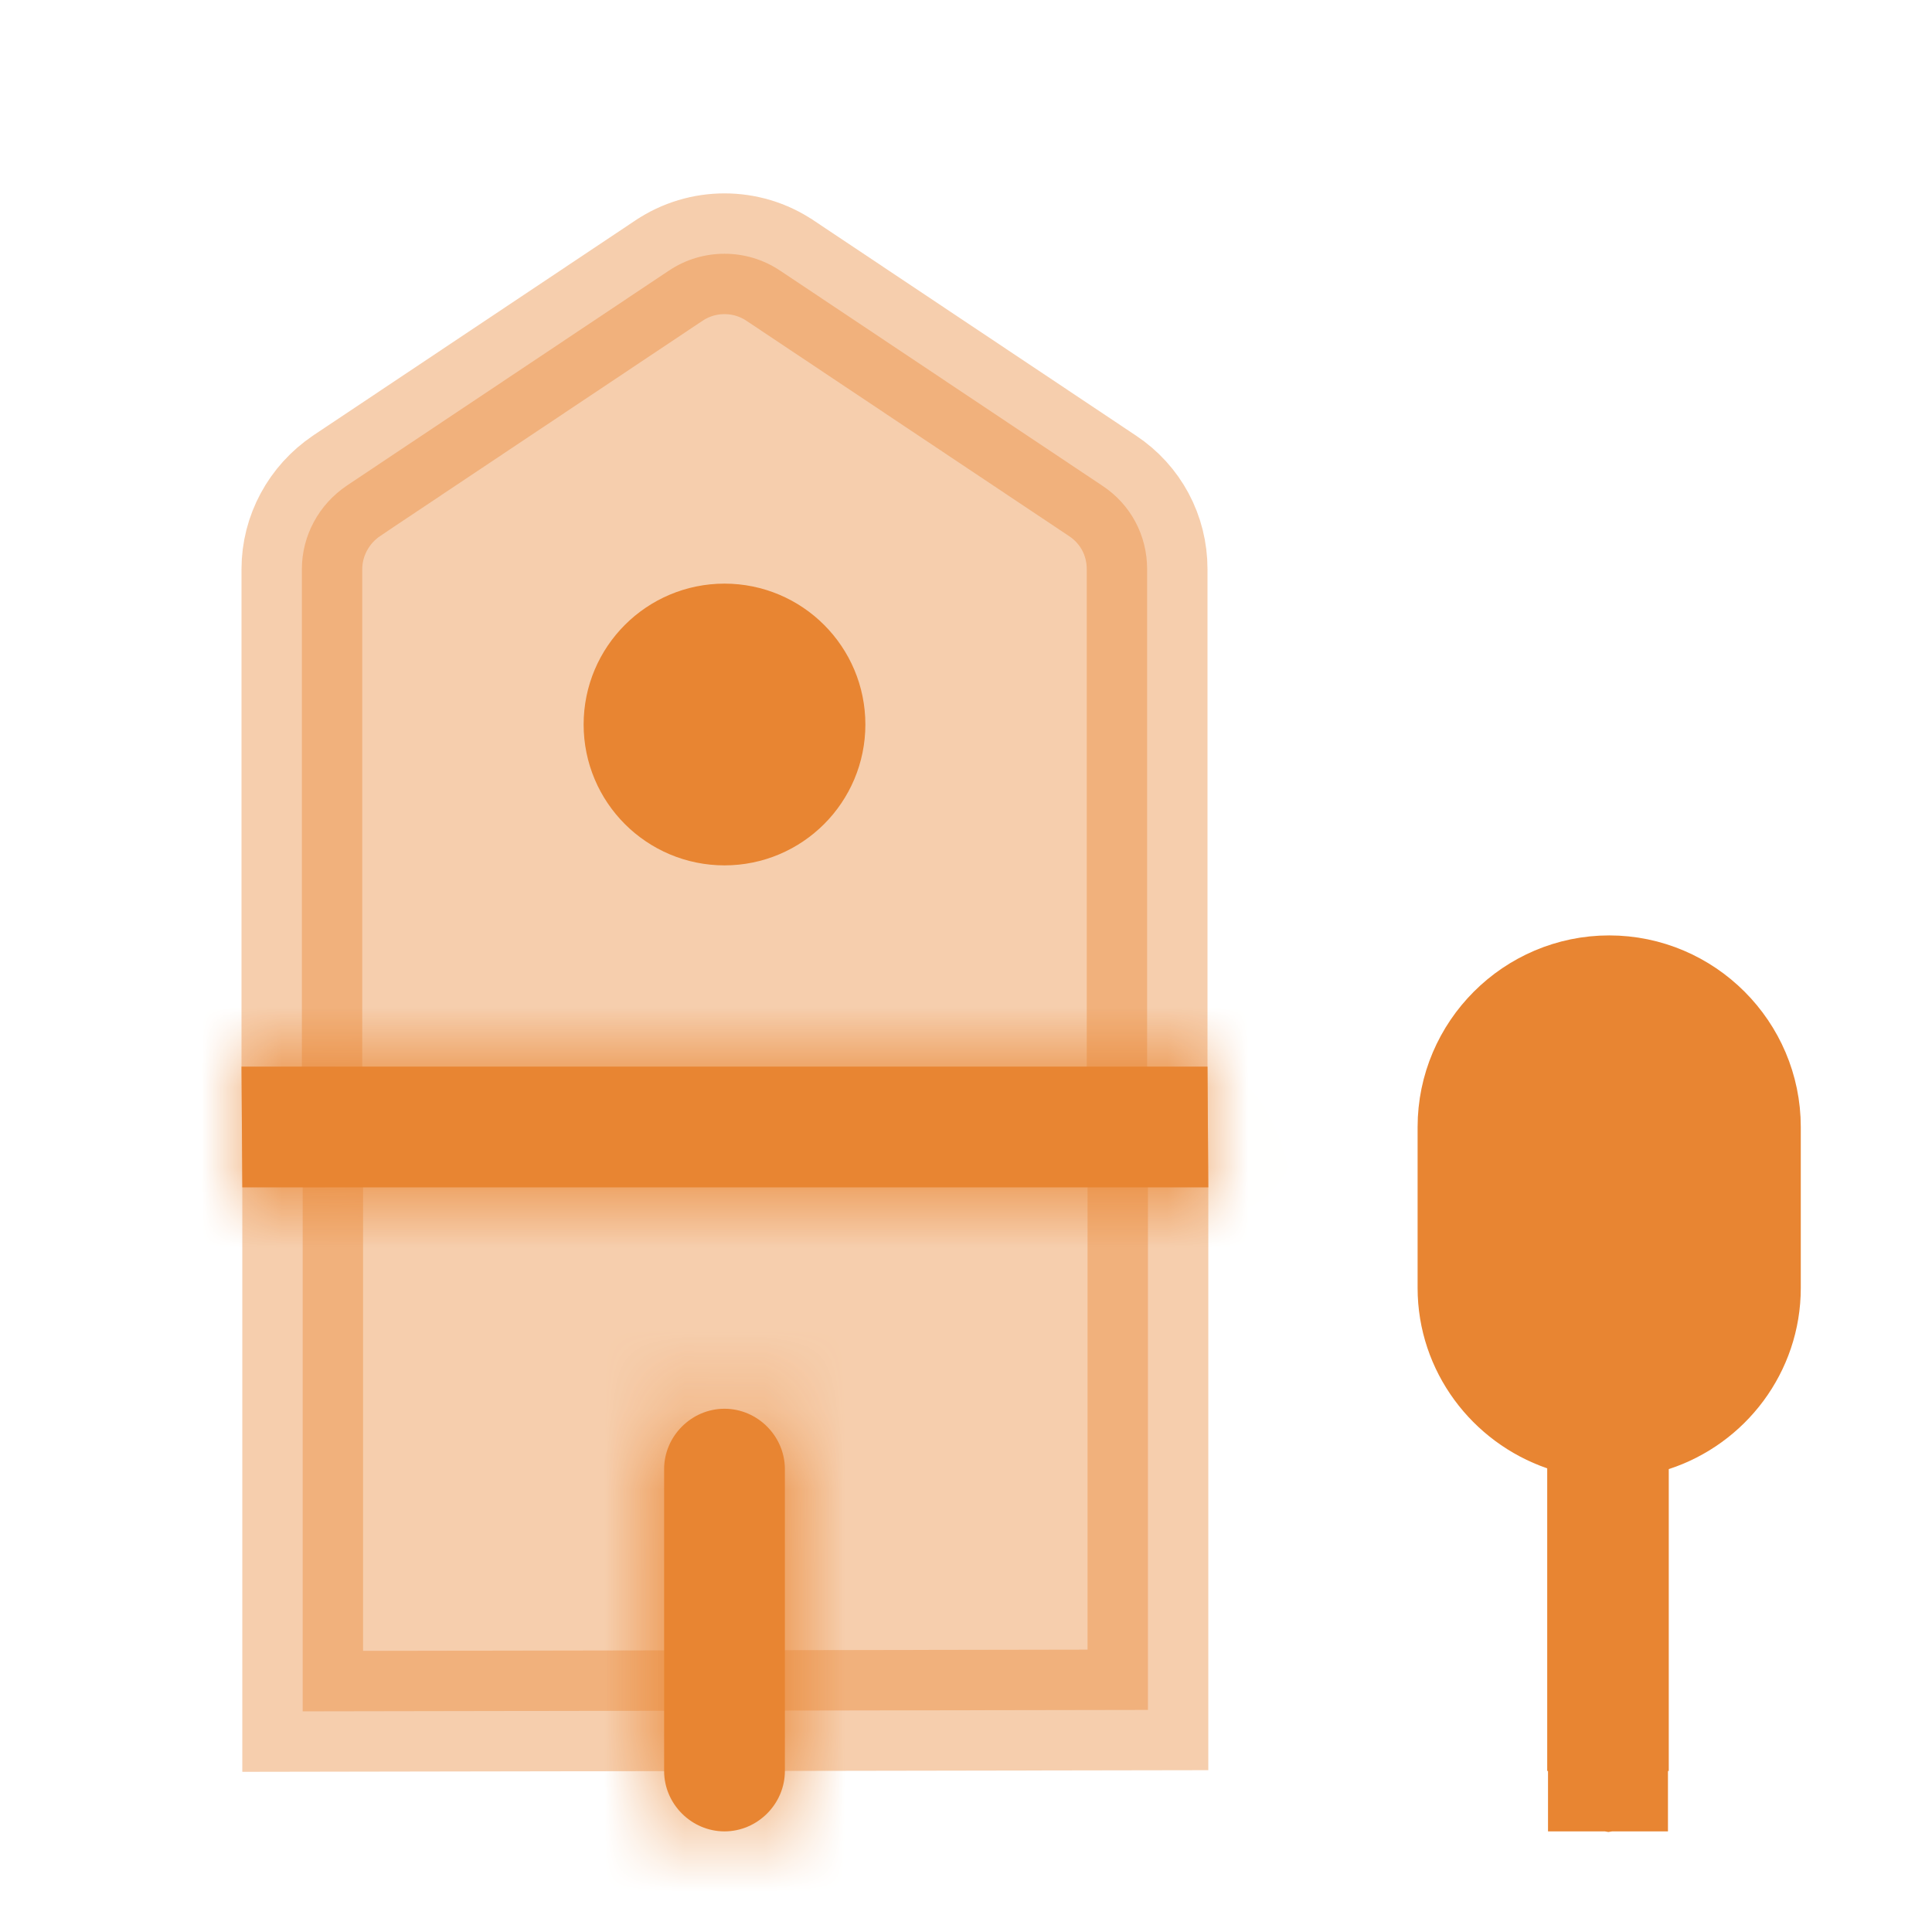 <svg width="24" height="24" viewBox="0 0 24 24" fill="none" xmlns="http://www.w3.org/2000/svg">
<g id="vuesax/bulk/building-3">
<g id="building-3">
<path id="Vector" opacity="0.4" d="M14.26 21.241L3.76 21.259V14.75H3.76L3.76 14.745L3.75 13.248V7.07C3.75 6.656 3.96 6.267 4.308 6.033C4.308 6.033 4.308 6.032 4.309 6.032L8.306 3.364L8.308 3.363C8.725 3.082 9.275 3.082 9.692 3.363L9.694 3.364L13.694 6.034L13.694 6.034L13.697 6.036C14.044 6.266 14.25 6.649 14.25 7.07V13.25H14.25L14.25 13.255L14.26 14.752V21.241Z" fill="#E88532" stroke="#E88532" stroke-width="1.5"/>
<path id="Vector_2" d="M19.98 21.25V22H20.03C20.013 22 19.996 22 19.98 22.002C19.964 22 19.947 22 19.93 22H19.97V21.25V18.24V17.705L19.464 17.531C18.821 17.309 18.36 16.703 18.36 16V14C18.36 13.104 19.094 12.37 19.99 12.37C20.886 12.37 21.62 13.104 21.62 14V16C21.62 16.712 21.151 17.324 20.497 17.537L19.98 17.706V18.25V21.25Z" fill="#E88532" stroke="#E88532" stroke-width="1.5"/>
<g id="Vector_3">
<mask id="path-3-inside-1_5136_288" fill="white">
<path d="M15.01 14.75H3.01L3 13.25H15L15.01 14.75Z"/>
</mask>
<path d="M15.01 14.75H3.01L3 13.25H15L15.01 14.75Z" fill="#E88532"/>
<path d="M15.01 14.75V16.25H16.52L16.51 14.74L15.01 14.75ZM3.01 14.75L1.51 14.76L1.52 16.25H3.01V14.75ZM3 13.25V11.75H1.49L1.5 13.26L3 13.25ZM15 13.25L16.5 13.24L16.49 11.75H15V13.25ZM15.01 13.25H3.01V16.25H15.01V13.25ZM4.51 14.74L4.5 13.24L1.5 13.26L1.51 14.76L4.51 14.74ZM3 14.75H15V11.75H3V14.75ZM13.5 13.26L13.51 14.76L16.51 14.74L16.5 13.24L13.5 13.26Z" fill="#E88532" mask="url(#path-3-inside-1_5136_288)"/>
</g>
<g id="Group">
<g id="Vector_4">
<mask id="path-5-inside-2_5136_288" fill="white">
<path d="M9 22.75C8.59 22.75 8.25 22.41 8.25 22V18.25C8.25 17.84 8.59 17.5 9 17.5C9.41 17.5 9.75 17.84 9.75 18.25V22C9.75 22.41 9.41 22.75 9 22.75Z"/>
</mask>
<path d="M9 22.75C8.59 22.75 8.25 22.41 8.25 22V18.25C8.25 17.84 8.59 17.5 9 17.5C9.41 17.5 9.75 17.84 9.75 18.25V22C9.75 22.41 9.41 22.75 9 22.75Z" fill="#E88532"/>
<path d="M9 21.25C9.418 21.25 9.75 21.582 9.75 22H6.75C6.75 23.238 7.762 24.25 9 24.25V21.25ZM9.75 22V18.25H6.75V22H9.75ZM9.75 18.25C9.75 18.668 9.418 19 9 19V16C7.762 16 6.75 17.012 6.75 18.25H9.75ZM9 19C8.582 19 8.25 18.668 8.25 18.25H11.25C11.25 17.012 10.238 16 9 16V19ZM8.25 18.25V22H11.25V18.25H8.25ZM8.25 22C8.25 21.582 8.582 21.25 9 21.25V24.25C10.238 24.25 11.25 23.238 11.25 22H8.25Z" fill="#E88532" mask="url(#path-5-inside-2_5136_288)"/>
</g>
</g>
<path id="Vector_5" d="M10 9C10 9.552 9.552 10 9 10C8.448 10 8 9.552 8 9C8 8.448 8.448 8 9 8C9.552 8 10 8.448 10 9Z" fill="#E88532" stroke="#E88532" stroke-width="1.5"/>
</g>
</g>
</svg>
